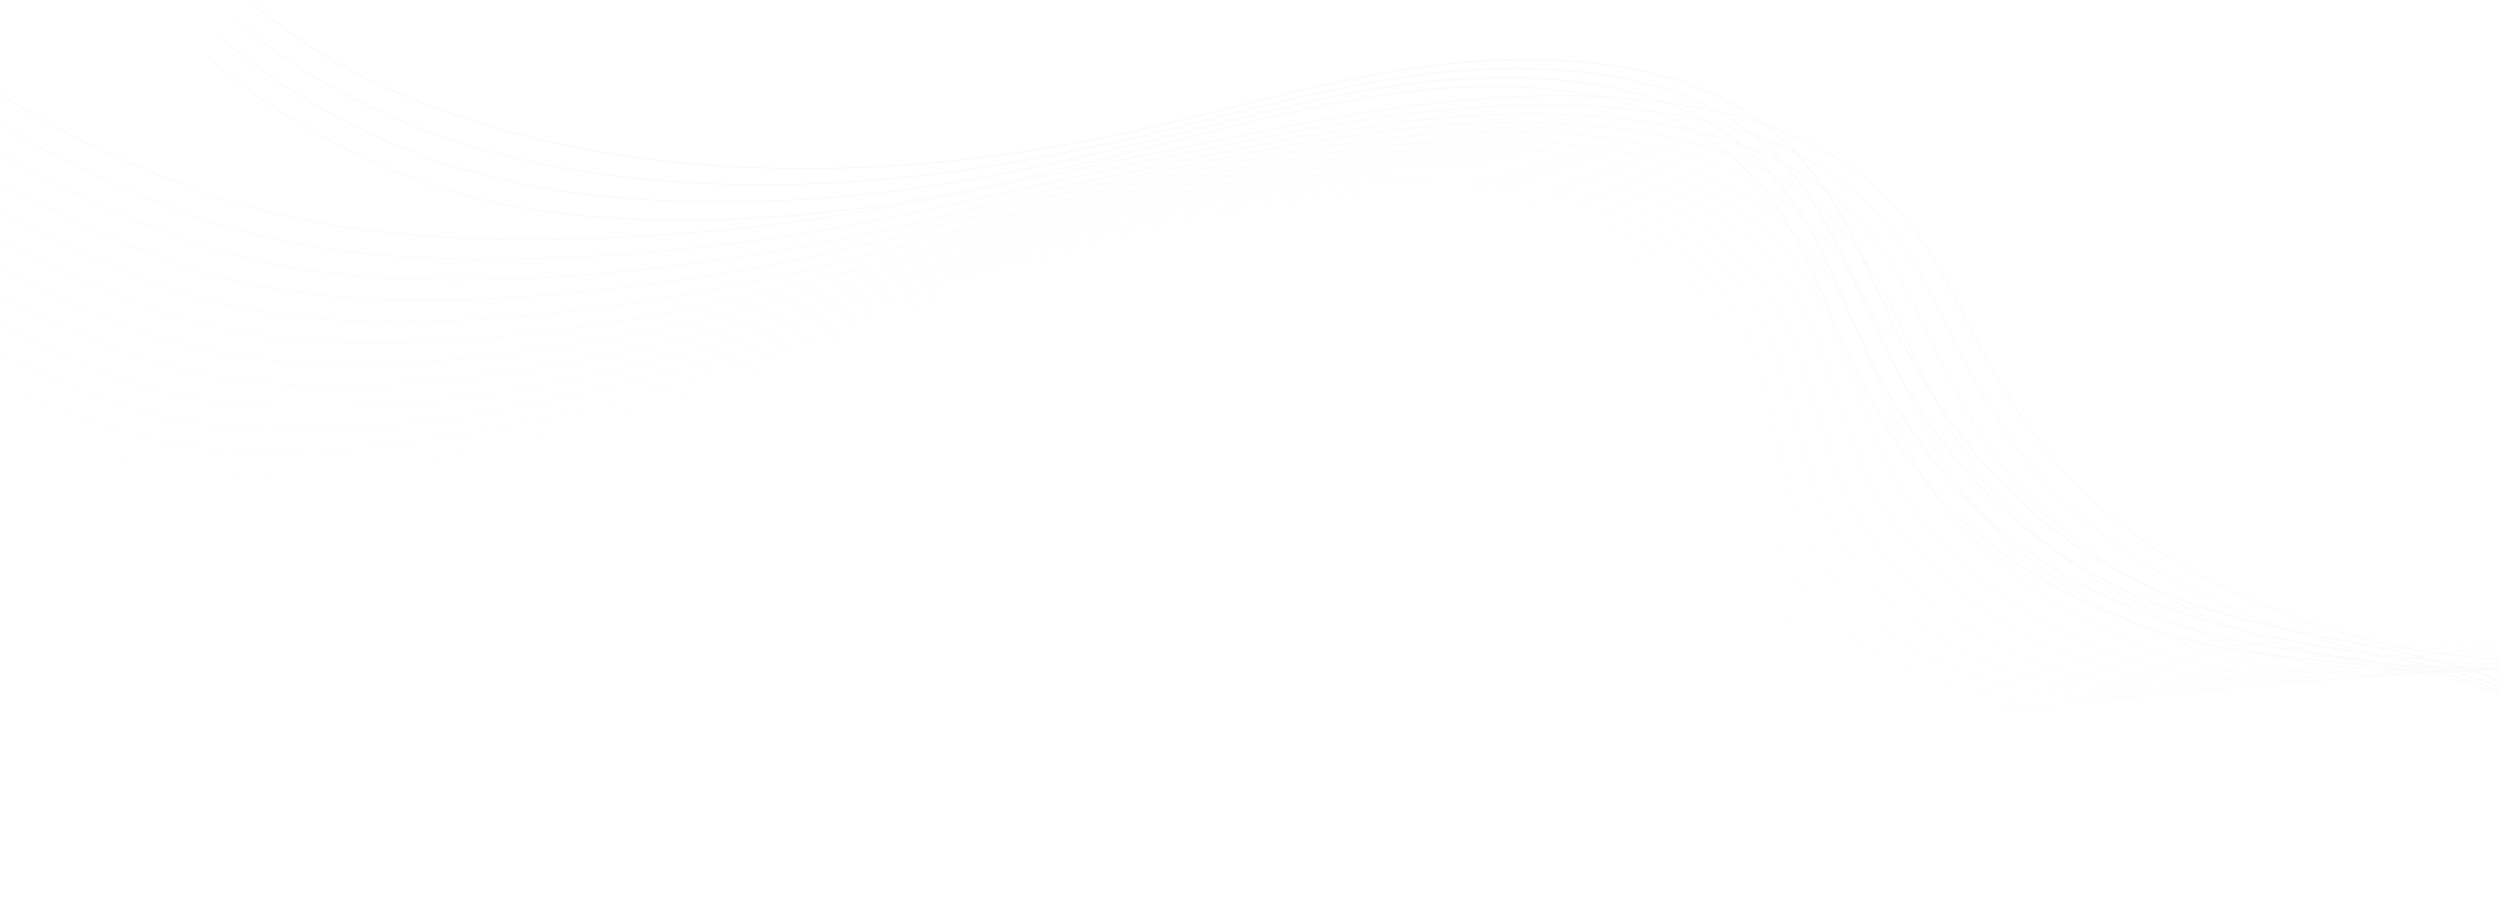 <svg width="1920" height="704" viewBox="0 0 1920 704" fill="none" xmlns="http://www.w3.org/2000/svg">
<g opacity="0.05">
<path d="M-204 238.037C-148.619 276.961 -87.271 313.666 -21.036 347.837C8.388 363.022 39.502 377.978 77.458 387.333C153.622 406.101 240.716 399.018 319.823 383.367C341.454 379.116 362.494 374.229 382.565 369.06C468.692 346.79 549.535 319.185 622.84 287.183C695.434 255.474 760.885 218.262 846.343 193.833C901.705 178.006 965.078 166.129 1028.3 162.827C1083.02 160.004 1138.65 164.178 1185.16 178.902C1193.51 181.54 1201.45 184.479 1208.95 187.704C1255.17 207.571 1281.94 237.067 1295.38 267.333C1299.66 277.008 1302.68 286.769 1304.84 296.496C1310.47 321.906 1311.14 347.692 1311.5 372.621C1312.35 412.397 1317.48 450.832 1351.86 485.291C1381.4 514.901 1438.76 539.17 1505.89 543.453C1601.43 549.555 1686.74 521.073 1767.83 500.11C1774.23 498.457 1780.67 496.843 1787.16 495.268C1885.3 471.483 1993.22 457.226 2100.07 466.068C2213.96 475.48 2325.13 516.086 2354 575" stroke="#E9E9E9" stroke-miterlimit="10"/>
<path d="M-191 223.935C-136.679 262.254 -76.129 298.24 -10.598 331.581C18.512 346.394 49.282 360.942 86.554 370.153C161.324 388.629 246.604 382.52 324.441 368.106C345.751 364.193 366.507 359.666 386.352 354.854C471.455 334.123 551.641 308.07 624.681 277.637C697.002 247.481 762.395 211.751 846.791 188.205C904.126 172.207 969.024 159.835 1034.05 156.056C1090.22 152.83 1147.73 156.717 1195.82 171.571C1204.47 174.235 1212.7 177.219 1220.49 180.508C1268.45 200.773 1295.85 231.154 1310.13 262.345C1314.68 272.299 1317.98 282.346 1320.47 292.338C1326.96 318.445 1328.95 344.957 1331.31 370.504C1335.09 411.347 1345.59 450.034 1383.26 484.63C1413.92 512.791 1469.3 536.311 1534.7 540.695C1627.8 546.942 1711.28 520.546 1790.46 501.597C1796.7 500.104 1802.99 498.648 1809.32 497.233C1905.02 475.853 2009.14 464.016 2111.19 474.173C2219.98 484.983 2325 525.448 2351 583" stroke="#E3E3E3" stroke-miterlimit="10"/>
<path d="M-176 209.681C-122.803 247.299 -63.124 282.482 1.626 314.91C30.384 329.316 60.779 343.419 97.328 352.465C170.616 370.605 253.985 365.484 330.453 352.341C351.412 348.777 371.859 344.619 391.462 340.177C475.438 321.035 554.872 296.603 627.564 267.813C699.53 239.286 764.818 205.152 848.018 182.52C907.278 166.4 973.6 153.552 1040.36 149.304C1097.91 145.684 1157.25 149.273 1206.86 164.219C1215.8 166.905 1224.31 169.924 1232.37 173.269C1282.02 193.884 1310.01 225.077 1325.12 257.119C1329.92 267.332 1333.51 277.639 1336.31 287.871C1343.67 314.611 1347.06 341.79 1351.33 367.894C1358.17 409.705 1373.76 448.54 1414.81 483.2C1446.38 509.862 1499.89 532.557 1563.48 537.031C1654.02 543.41 1735.57 519.164 1812.74 502.276C1818.82 500.945 1824.95 499.652 1831.11 498.398C1924.27 479.475 2024.47 470.092 2121.6 481.543C2225.14 493.726 2323.88 533.952 2347 590" stroke="#DEDEDE" stroke-miterlimit="10"/>
<path d="M-163 195.574C-110.86 232.571 -51.988 267.026 12.062 298.611C40.502 312.641 70.557 326.328 106.424 335.23C178.313 353.071 259.869 348.929 335.064 337.033C355.7 333.811 375.864 330.012 395.239 325.932C478.187 308.341 556.969 285.475 629.399 258.266C701.091 231.308 766.387 198.722 848.459 176.933C909.729 160.666 977.543 147.302 1046.11 142.576C1105.11 138.552 1166.34 141.852 1217.53 156.925C1226.77 159.637 1235.58 162.7 1243.92 166.108C1295.31 187.117 1323.93 219.192 1339.89 252.154C1344.95 262.645 1348.81 273.237 1351.95 283.732C1360.17 311.164 1364.98 339.067 1371.16 365.787C1381.08 408.657 1401.63 447.727 1446.24 482.525C1478.6 507.77 1530.46 529.662 1592.32 534.237C1680.41 540.76 1760.14 518.616 1835.38 503.756C1841.32 502.585 1847.29 501.45 1853.29 500.359C1944.01 483.857 2040.41 476.908 2132.74 489.678C2231.17 503.263 2323.75 543.336 2344 598" stroke="#D8D8D8" stroke-miterlimit="10"/>
<path d="M-148 182.252C-97.003 218.468 -39.025 252.045 24.219 282.647C52.296 296.239 81.963 309.453 117.091 318.171C187.47 335.636 267.043 332.413 340.886 321.891C361.156 319.003 381.014 315.604 400.135 311.902C481.924 295.937 559.923 274.736 631.976 249.227C703.281 223.953 768.506 193.08 849.292 172.205C912.486 155.876 981.671 142.042 1051.93 136.858C1112.3 132.451 1175.32 135.445 1228.01 150.58C1237.53 153.305 1246.62 156.396 1255.22 159.855C1308.27 181.167 1337.47 213.979 1354.26 247.719C1359.58 258.444 1363.71 269.272 1367.18 279.985C1376.24 307.988 1382.46 336.494 1390.54 363.712C1403.53 407.453 1428.87 446.599 1477.1 481.368C1510.04 505.117 1560.33 526.081 1620.36 530.738C1705.86 537.379 1783.63 517.429 1856.83 504.658C1862.6 503.651 1868.41 502.682 1874.24 501.754C1962.38 487.742 2054.83 483.256 2142.22 497.287C2235.36 512.212 2321.65 551.96 2339 605" stroke="#D2D2D2" stroke-miterlimit="10"/>
<path d="M-135 168.158C-85.065 203.746 -27.89 236.588 34.654 266.342C62.417 279.554 91.744 292.35 126.186 300.922C195.165 318.085 272.929 315.839 345.494 306.573C365.437 304.026 385.012 300.99 403.91 297.652C484.671 283.241 562.016 263.616 633.805 239.695C704.84 215.999 770.12 186.724 849.728 166.651C914.965 150.203 985.612 135.831 1057.68 130.167C1119.5 125.356 1184.41 128.058 1238.69 143.318C1248.5 146.069 1257.88 149.203 1266.78 152.725C1321.57 174.429 1351.4 208.119 1369.03 242.777C1374.62 253.782 1379.03 264.89 1382.83 275.867C1392.75 304.561 1400.4 333.787 1410.39 361.618C1426.47 406.414 1456.46 445.829 1508.56 480.693C1542.01 503.08 1590.92 523.175 1649.22 527.932C1732.27 534.716 1808.21 516.875 1879.5 506.137C1885.12 505.292 1890.76 504.484 1896.43 503.716C1982.14 492.132 2070.78 490.085 2153.37 505.436C2241.39 521.763 2321.51 561.353 2336 613" stroke="#CDCDCD" stroke-miterlimit="10"/>
<path d="M-120 153.991C-71.163 188.879 -14.838 220.916 46.95 249.756C74.373 262.561 103.336 274.913 137.068 283.319C204.595 300.146 280.483 298.881 351.71 290.888C371.315 288.687 390.589 286.023 409.249 283.054C488.916 270.231 565.541 252.22 637.011 229.942C707.716 207.872 773.019 180.28 851.365 161.033C918.604 144.516 990.646 129.618 1064.46 123.487C1127.69 118.283 1194.44 120.688 1250.26 136.04C1260.36 138.813 1270.03 141.982 1279.2 145.56C1335.7 167.612 1366.13 202.109 1384.6 237.613C1390.44 248.872 1395.14 260.24 1399.25 271.457C1410.03 300.78 1419.1 330.666 1430.99 359.052C1450.15 404.811 1484.64 444.453 1540.69 479.295C1574.5 500.31 1622.13 519.454 1678.65 524.301C1759.18 531.217 1833.23 515.521 1902.54 506.841C1908 506.157 1913.49 505.512 1918.99 504.905C2002.2 495.775 2086.96 496.174 2164.67 512.813C2247.5 530.51 2321.39 569.858 2333 620" stroke="#C7C7C7" stroke-miterlimit="10"/>
<path d="M-107 139.9C-59.245 174.153 -3.743 205.446 57.316 233.429C84.409 245.852 113.021 257.784 146.056 266.04C212.156 282.561 286.206 282.28 356.125 275.545C375.399 273.688 394.381 271.388 412.806 268.782C491.414 257.524 567.354 241.094 638.53 220.415C708.934 199.931 774.307 173.986 851.404 155.509C920.693 138.905 994.136 123.439 1069.73 116.828C1134.39 111.22 1203.02 113.332 1260.4 128.808C1270.79 131.605 1280.75 134.817 1290.2 138.46C1348.43 160.902 1379.48 196.274 1398.78 232.692C1404.88 244.23 1409.86 255.879 1414.31 267.357C1425.95 297.366 1436.44 327.972 1450.23 356.97C1472.48 403.778 1511.31 443.782 1571.51 478.615C1605.59 498.334 1652.06 516.529 1706.82 521.475C1784.86 528.534 1857.05 514.958 1924.4 508.318C1929.71 507.796 1935.04 507.309 1940.38 506.867C2021.12 500.172 2102.03 503.024 2174.91 520.983C2252.57 540.086 2320.27 579.266 2329 628" stroke="#C2C2C2" stroke-miterlimit="10"/>
<path d="M-92 126.729C-45.346 160.215 9.306 190.646 69.613 217.663C96.367 229.655 124.615 241.119 156.939 249.195C221.587 265.347 293.765 266.051 362.343 260.597C381.279 259.091 399.961 257.164 418.148 254.933C495.662 245.279 570.886 230.495 641.739 211.491C711.812 192.669 777.243 168.49 853.044 150.837C924.365 134.228 999.171 118.235 1076.52 111.171C1142.58 105.181 1213.05 106.994 1271.96 122.53C1282.65 125.342 1292.9 128.584 1302.62 132.276C1362.55 155.02 1394.2 191.129 1414.34 228.32C1420.7 240.092 1425.95 251.975 1430.73 263.671C1443.22 294.249 1455.25 325.438 1470.82 354.95C1496.34 402.6 1539.16 442.904 1603.63 477.522C1637.88 495.908 1683.26 513.045 1736.24 518.074C1811.76 525.248 1882.06 513.84 1947.43 509.266C1952.59 508.906 1957.76 508.583 1962.93 508.303C2041.16 504.069 2118.2 509.355 2186.21 528.566C2258.68 548.998 2320.15 587.86 2326 635" stroke="#BCBCBC" stroke-miterlimit="10"/>
<path d="M-79 112.655C-33.406 145.502 20.441 175.186 80.043 201.342C106.478 212.95 134.389 223.992 166.026 231.917C229.272 247.761 299.64 249.453 366.938 245.255C385.554 244.094 403.944 242.531 421.907 240.665C498.392 232.578 572.958 219.377 643.554 201.978C713.357 184.744 778.913 162.252 853.468 145.338C926.9 128.68 1003.11 112.082 1082.27 104.538C1149.79 98.146 1222.16 99.665 1282.66 115.323C1293.65 118.161 1304.19 121.444 1314.2 125.199C1375.87 148.331 1408.16 185.314 1429.15 223.418C1435.77 235.466 1441.31 247.632 1446.42 259.588C1459.77 290.852 1473.23 322.756 1490.71 352.878C1519.34 401.573 1566.21 442.397 1635.17 476.845C1669.54 494.012 1713.93 510.116 1765.18 515.244C1838.25 522.562 1906.72 513.276 1970.16 510.746C1975.17 510.548 1980.17 510.387 1985.19 510.267C2060.98 508.475 2134.2 516.212 2197.4 536.745C2264.73 558.581 2320.02 597.276 2323 643" stroke="#B7B7B7" stroke-miterlimit="10"/>
<path d="M-65 98.564C-20.508 130.71 32.49 159.59 91.34 184.837C117.439 196.038 144.983 206.636 175.909 214.399C237.704 229.906 306.204 232.585 372.157 229.65C390.435 228.837 408.525 227.643 426.25 226.144C501.641 219.637 575.491 208.051 645.764 192.287C715.237 176.675 780.878 155.928 854.11 139.77C929.605 123.111 1007.15 105.922 1088.06 97.913C1156.98 91.128 1231.19 92.349 1293.23 108.1C1304.51 110.957 1315.33 114.278 1325.62 118.088C1389 141.565 1421.88 179.352 1443.71 218.3C1450.59 230.603 1456.4 243.026 1461.83 255.22C1476.05 287.111 1490.92 319.672 1510.3 350.347C1542 399.996 1592.74 441.367 1666.29 475.475C1700.7 491.433 1744.13 506.43 1793.6 511.648C1864.15 519.095 1930.72 511.95 1992.19 511.472C1997.04 511.435 2001.88 511.437 2006.73 511.477C2080.02 512.132 2149.37 522.307 2207.69 544.123C2269.83 567.324 2318.9 605.777 2319 650" stroke="#B1B1B1" stroke-miterlimit="10"/>
<path d="M-50 85C-6.611 116.475 45.538 144.578 103.631 168.935C129.388 179.74 156.567 189.904 186.782 197.508C247.118 212.693 313.748 216.363 378.357 214.686C396.296 214.221 414.085 213.39 431.567 212.26C505.865 207.33 578.988 197.342 648.938 183.201C718.077 169.199 783.807 150.191 855.705 134.761C933.277 118.11 1012.13 100.291 1094.78 91.81C1165.11 84.628 1241.15 85.554 1304.72 101.411C1316.29 104.29 1327.4 107.65 1337.96 111.518C1403.04 135.363 1436.52 173.985 1459.18 213.807C1466.32 226.374 1472.41 239.066 1478.17 251.511C1493.24 284.056 1509.52 317.301 1530.8 348.558C1565.58 399.204 1620.02 441.277 1698.31 474.956C1732.72 489.759 1775.21 503.624 1822.9 508.935C1890.93 516.52 1955.62 511.507 2015.1 513.077C2019.79 513.203 2024.48 513.364 2029.16 513.569C2099.94 516.669 2165.4 529.29 2218.86 552.408C2275.81 576.992 2318.65 615.237 2315.87 658" stroke="#ABABAB" stroke-miterlimit="10"/>
<path d="M-37 71C5.32 101.773 56.654 129.071 114.03 152.519C139.464 162.915 166.297 172.636 195.822 180.076C254.747 194.923 319.549 199.582 382.864 199.162C400.476 199.046 417.973 198.582 435.231 197.818C508.486 194.468 580.941 186.09 650.614 173.582C719.467 161.201 785.346 143.968 855.948 129.263C935.665 112.659 1015.86 94.206 1100.32 85.26C1172.1 77.687 1250.03 78.318 1315.18 94.266C1327.05 97.164 1338.45 100.56 1349.29 104.484C1416.11 128.671 1450.22 168.093 1473.73 208.752C1481.13 221.573 1487.5 234.519 1493.59 247.203C1509.52 280.37 1527.24 314.268 1550.43 346.074C1588.31 397.669 1646.34 440.542 1729.57 473.619C1763.98 487.297 1805.6 499.973 1851.54 505.374C1917.09 513.086 1979.93 510.209 2037.47 513.827C2042.01 514.114 2046.54 514.437 2051.06 514.803C2119.39 520.342 2181.02 535.398 2229.65 559.796C2281.43 585.739 2318.08 623.739 2312.43 665" stroke="#A6A6A6" stroke-miterlimit="10"/>
<path d="M-22 57C19.186 87.122 69.63 113.663 126.21 136.238C151.284 146.245 177.737 155.539 206.524 162.825C263.952 177.358 326.834 183.017 388.759 183.85C406.019 184.083 423.202 183.982 440.205 183.587C512.309 181.811 583.987 175.029 653.285 164.136C721.757 153.354 787.687 137.88 856.888 123.864C938.65 107.303 1020.07 88.16 1106.2 78.736C1179.32 70.76 1259.03 71.096 1325.67 87.159C1337.81 90.083 1349.49 93.519 1360.6 97.505C1429.07 122.074 1463.75 162.36 1488.07 203.927C1495.73 217.023 1502.37 230.247 1508.78 243.188C1525.55 277.034 1544.67 311.638 1569.74 344.049C1610.66 396.678 1672.06 440.576 1760.25 472.957C1794.61 485.574 1835.29 497.04 1879.42 502.54C1942.41 510.396 2003.31 509.652 2058.83 515.323C2063.21 515.77 2067.58 516.256 2071.92 516.785C2137.7 524.776 2195.41 542.29 2239.13 568.008C2285.69 595.354 2316.09 633.173 2307.57 673" stroke="#A0A0A0" stroke-miterlimit="10"/>
<path d="M158.611 42.773C191.219 72.225 231.564 97.989 276.974 119.676C297.094 129.287 318.316 138.148 341.155 145.276C386.687 159.486 436.314 166.197 485.602 168.232C499.367 168.828 513.101 169.076 526.738 169.049C584.501 168.851 642.225 163.671 698.333 154.401C753.761 145.228 807.481 131.536 862.675 118.206C930.909 101.725 998.163 81.876 1069.64 71.979C1130.26 63.603 1196.59 63.642 1252.05 79.815C1262.16 82.762 1271.9 86.237 1281.16 90.283C1338.23 115.22 1366.93 156.35 1387.39 198.795C1393.83 212.157 1399.46 225.652 1404.94 238.846C1419.27 273.35 1435.97 308.642 1457.9 341.637C1493.69 395.269 1546.32 440.337 1622.23 471.827C1650.16 483.418 1682.52 493.624 1716.97 499.217C1766.16 507.208 1814.16 508.599 1857.72 516.324C1861.15 516.934 1864.57 517.581 1867.97 518.271C1919.44 528.711 1963.24 548.675 1994.85 575.699C2028.51 604.436 2048.18 642.049 2038.91 680.417" stroke="#9B9B9B" stroke-miterlimit="10"/>
<path d="M169.944 28.85C201.667 57.621 241.329 82.603 286.14 103.395C305.991 112.607 326.919 121.03 349.187 128.001C393.551 141.886 441.666 149.581 489.884 152.88C503.374 153.824 516.87 154.44 530.313 154.779C587.203 156.158 644.355 152.582 700.217 144.937C755.389 137.376 809.212 125.484 863.322 112.831C933.311 96.465 1001.6 75.888 1074.51 65.52C1136.29 56.749 1204.12 56.492 1260.84 72.767C1271.19 75.735 1281.16 79.249 1290.65 83.355C1349.11 108.653 1378.31 150.61 1399.45 193.923C1406.1 207.548 1411.96 221.309 1417.7 234.748C1432.73 269.9 1450.59 305.87 1474.06 339.44C1512.36 394.058 1567.6 440.465 1647.78 470.874C1675.74 481.475 1707.33 490.373 1740.35 496.061C1787.5 504.188 1833.99 507.714 1875.94 517.49C1879.25 518.261 1882.54 519.071 1885.81 519.923C1935.26 532.81 1975.92 555.222 2003.59 583.542C2033.04 613.658 2047.66 651.054 2036.06 687.949" stroke="#959595" stroke-miterlimit="10"/>
<path d="M181.273 14.924C212.11 43.015 251.093 67.213 295.302 87.111C314.881 95.924 335.519 103.912 357.215 110.722C400.409 124.279 447.012 132.96 494.159 137.523C507.377 138.813 520.63 139.795 533.886 140.502C589.901 143.461 646.484 141.489 702.096 135.469C757.012 129.52 810.941 119.44 863.965 107.451C935.721 91.23 1005.02 69.894 1079.38 59.054C1142.3 49.887 1211.65 49.335 1269.62 65.713C1280.21 68.703 1290.41 72.256 1300.13 76.419C1359.98 102.079 1389.68 144.863 1411.5 189.044C1418.36 202.933 1424.44 216.96 1430.45 230.645C1446.18 266.443 1465.19 303.092 1490.21 337.236C1531.02 392.841 1588.82 440.779 1673.33 469.911C1701.33 479.564 1732.14 487.116 1763.72 492.895C1808.84 501.156 1853.8 506.819 1894.16 518.645C1897.35 519.578 1900.51 520.549 1903.64 521.562C1951.07 536.896 1988.59 561.752 2012.32 591.37C2037.56 622.866 2047.13 660.045 2033.19 695.468" stroke="#909090" stroke-miterlimit="10"/>
<path d="M192.602 1C262.198 64.698 376.898 106.8 498.437 122.169C619.975 137.538 747.597 127.609 864.611 102.079C938.148 86.034 1008.45 63.907 1084.24 52.597C1160.03 41.285 1245.3 42.166 1309.62 69.489C1390.11 103.683 1416.96 168.258 1443.22 226.547C1486.41 322.401 1555.49 424.329 1698.88 468.955C1770.31 491.185 1853.9 496.752 1921.48 523.213C2015.17 559.898 2061.92 637.119 2030.33 703" stroke="#8A8A8A" stroke-miterlimit="10"/>
</g>
</svg>
